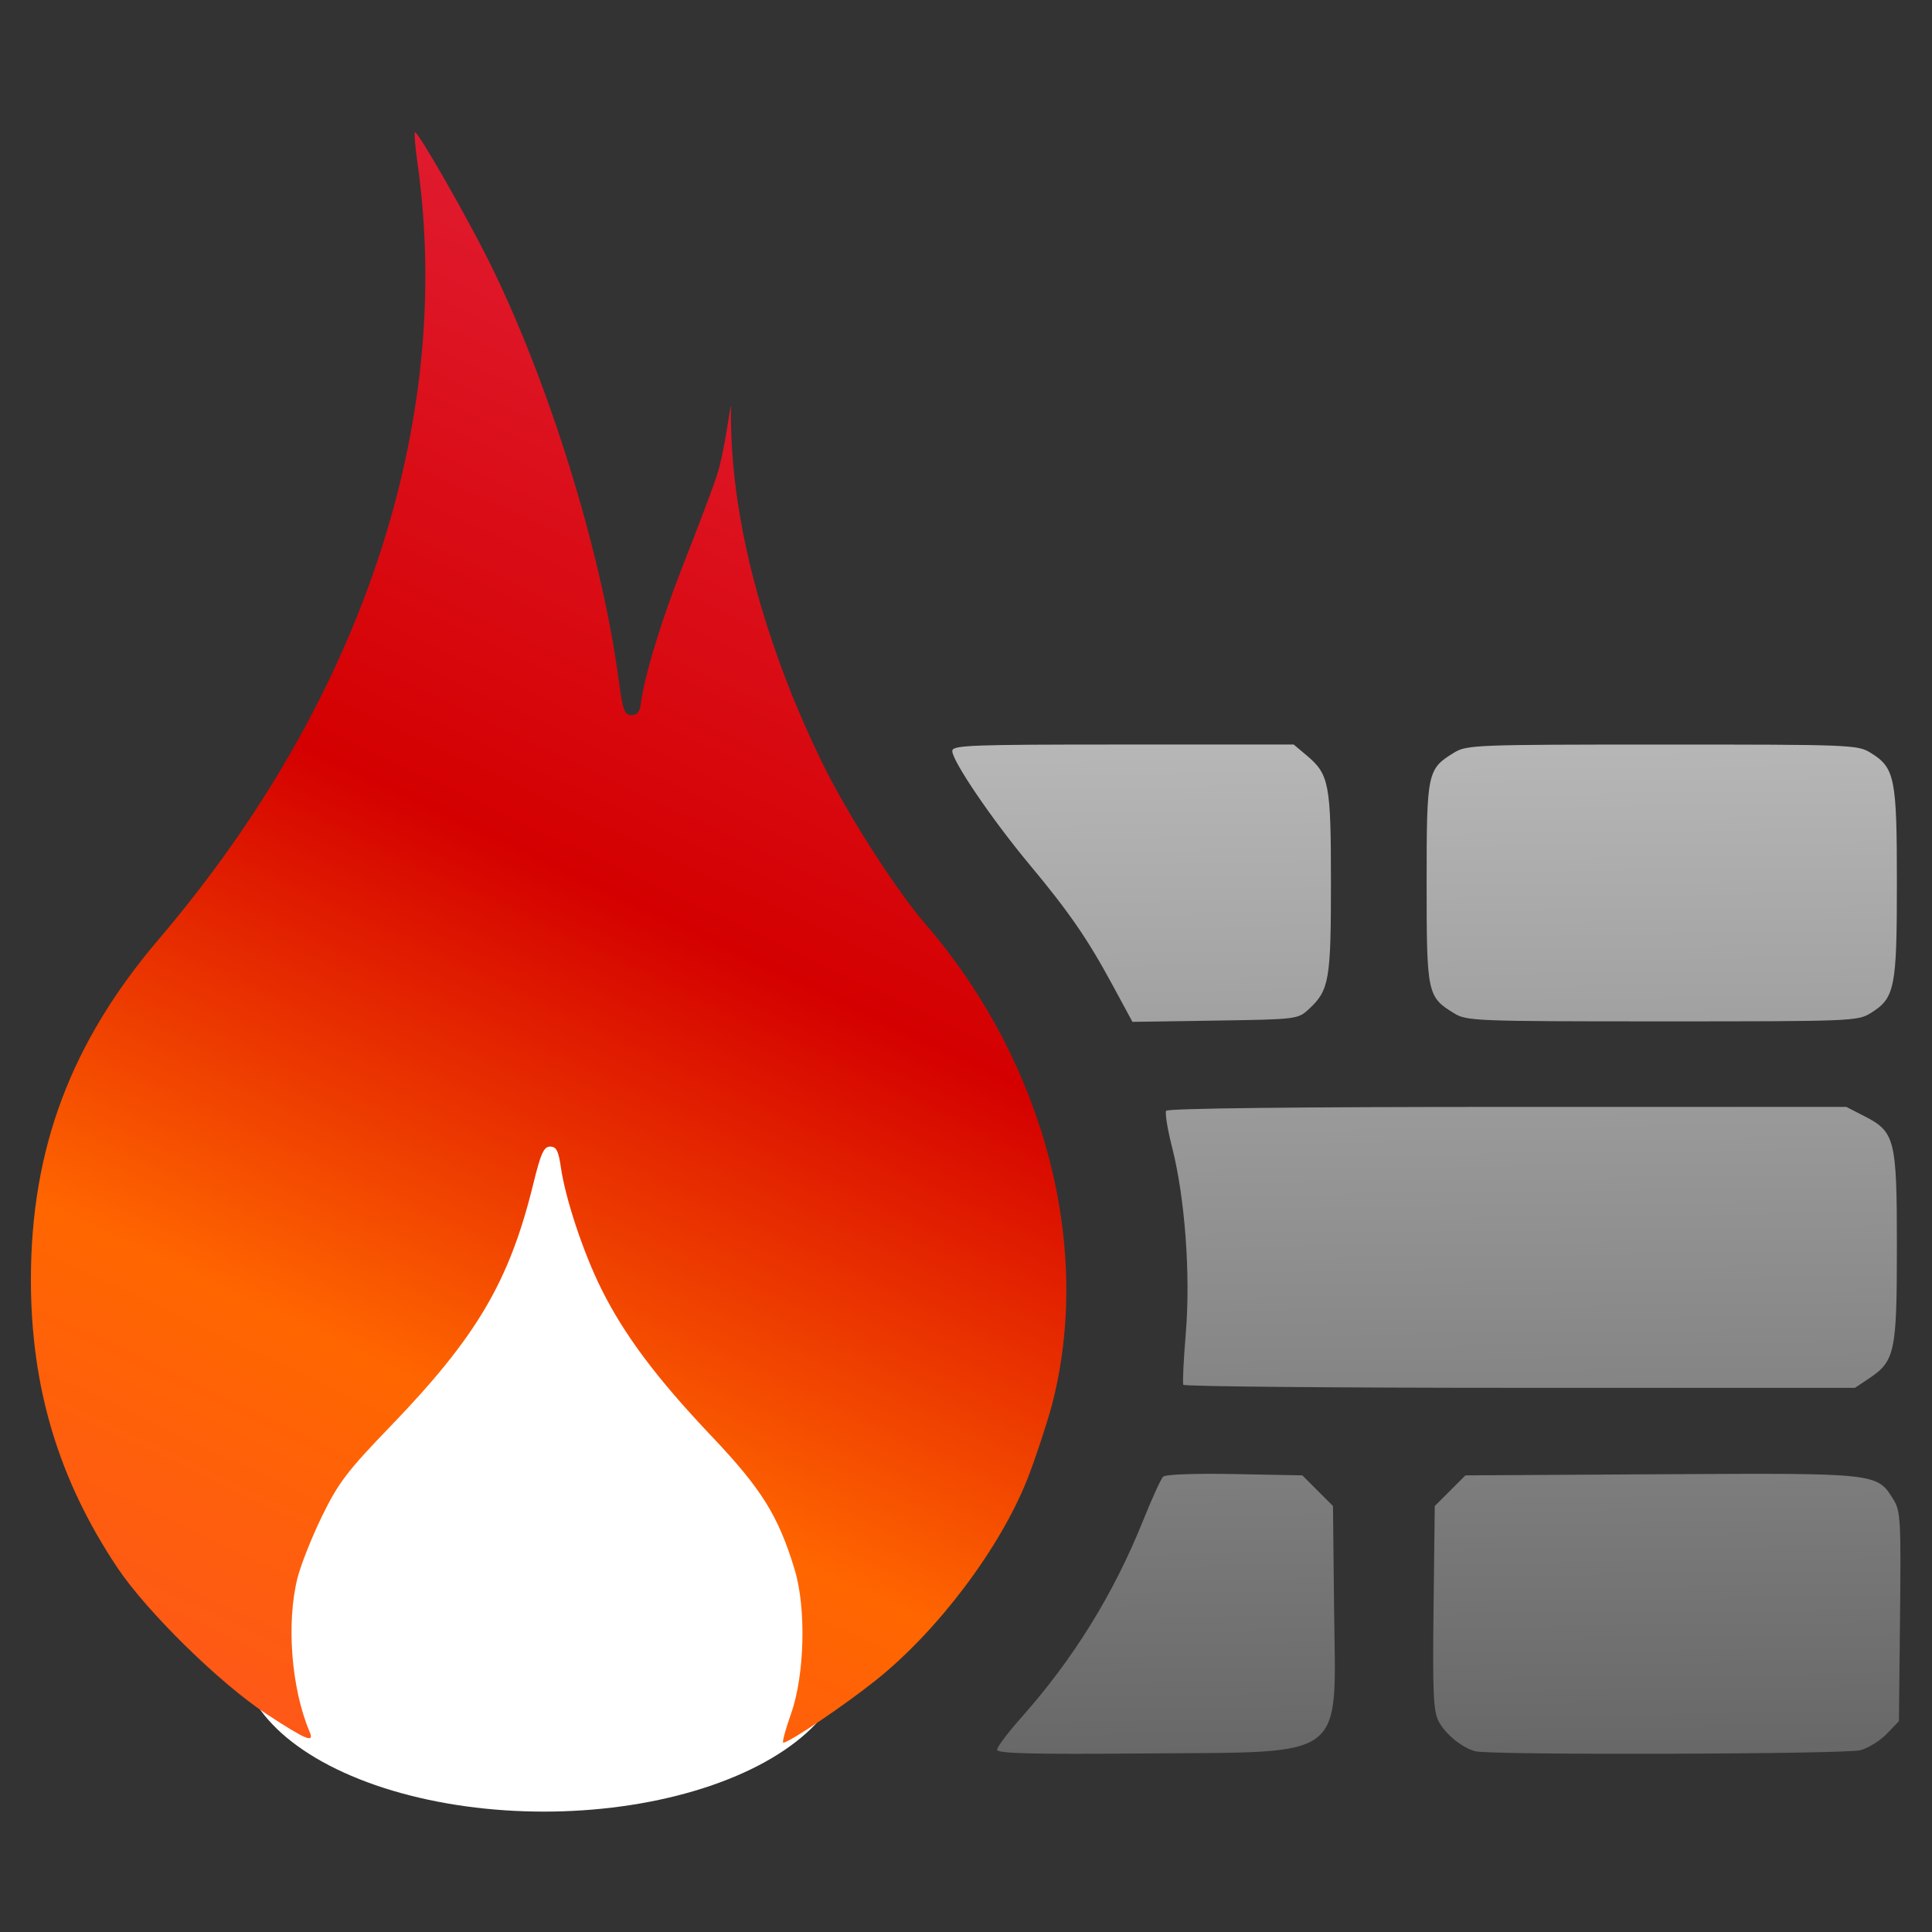<?xml version="1.0" encoding="UTF-8" standalone="no"?>
<!-- Created with Inkscape (http://www.inkscape.org/) -->

<svg
   xmlns:dc="http://purl.org/dc/elements/1.1/"
   xmlns:cc="http://creativecommons.org/ns#"
   xmlns:rdf="http://www.w3.org/1999/02/22-rdf-syntax-ns#"
   xmlns:svg="http://www.w3.org/2000/svg"
   xmlns="http://www.w3.org/2000/svg"
   xmlns:xlink="http://www.w3.org/1999/xlink"
   xmlns:sodipodi="http://sodipodi.sourceforge.net/DTD/sodipodi-0.dtd"
   xmlns:inkscape="http://www.inkscape.org/namespaces/inkscape"
   id="svg2"
   version="1.1"
   inkscape:version="0.91 r"
   width="512"
   height="512"
   sodipodi:docname="firewall.svg">
  <rect width="100%" height="100%" fill="#333333" stroke="none"/>
  <defs
     id="defs6">
    <linearGradient
       inkscape:collect="always"
       id="linearGradient4153">
      <stop
         style="stop-color:#000000;stop-opacity:1;"
         offset="0"
         id="stop4155" />
      <stop
         id="stop4161"
         offset="0.111"
         style="stop-color:#b9b9b9;stop-opacity:1" />
      <stop
         style="stop-color:#666666;stop-opacity:1"
         offset="0.902"
         id="stop4163" />
      <stop
         style="stop-color:#000000;stop-opacity:0;"
         offset="1"
         id="stop4157" />
    </linearGradient>
    <linearGradient
       inkscape:collect="always"
       id="linearGradient3340">
      <stop
         style="stop-color:#ca1313;stop-opacity:1;"
         offset="0"
         id="stop3342" />
      <stop
         id="stop4148"
         offset="0.111"
         style="stop-color:#fd5320;stop-opacity:1" />
      <stop
         style="stop-color:#ff6600;stop-opacity:1"
         offset="0.361"
         id="stop4195" />
      <stop
         id="stop4197"
         offset="0.619"
         style="stop-color:#d40000;stop-opacity:1" />
      <stop
         style="stop-color:#e3213a;stop-opacity:1"
         offset="0.983"
         id="stop4150" />
      <stop
         style="stop-color:#000000;stop-opacity:0"
         offset="1"
         id="stop3344" />
    </linearGradient>
    <linearGradient
       inkscape:collect="always"
       xlink:href="#linearGradient3340"
       id="linearGradient3346"
       x1="-6.839"
       y1="489.773"
       x2="207.734"
       y2="35.836"
       gradientUnits="userSpaceOnUse"
       gradientTransform="matrix(1.079,0,0,1.079,-22.777,-11.981)" />
    <linearGradient
       inkscape:collect="always"
       xlink:href="#linearGradient4153"
       id="linearGradient4159"
       x1="362.466"
       y1="149.534"
       x2="366.74"
       y2="479.515"
       gradientUnits="userSpaceOnUse" />
    <linearGradient
       id="0"
       x1="63.69"
       y1="17.344"
       x2="63.1"
       y2="-30.22"
       gradientUnits="userSpaceOnUse">
      <stop
         stop-color="#e3203a"
         id="stop7" />
      <stop
         offset="1"
         stop-color="#fd5420"
         id="stop9" />
    </linearGradient>
    <linearGradient
       inkscape:collect="always"
       xlink:href="#linearGradient4153"
       id="linearGradient3358"
       gradientUnits="userSpaceOnUse"
       x1="362.466"
       y1="149.534"
       x2="366.74"
       y2="479.515" />
    <linearGradient
       inkscape:collect="always"
       xlink:href="#linearGradient4153"
       id="linearGradient3360"
       gradientUnits="userSpaceOnUse"
       x1="362.466"
       y1="149.534"
       x2="366.74"
       y2="479.515" />
    <linearGradient
       inkscape:collect="always"
       xlink:href="#linearGradient4153"
       id="linearGradient3362"
       gradientUnits="userSpaceOnUse"
       x1="362.466"
       y1="149.534"
       x2="366.74"
       y2="479.515" />
    <linearGradient
       inkscape:collect="always"
       xlink:href="#linearGradient4153"
       id="linearGradient3364"
       gradientUnits="userSpaceOnUse"
       x1="362.466"
       y1="149.534"
       x2="366.74"
       y2="479.515" />
    <linearGradient
       inkscape:collect="always"
       xlink:href="#linearGradient4153"
       id="linearGradient3366"
       gradientUnits="userSpaceOnUse"
       x1="362.466"
       y1="149.534"
       x2="366.74"
       y2="479.515" />
  </defs>
  <sodipodi:namedview
     pagecolor="#ffffff"
     bordercolor="#666666"
     borderopacity="1"
     objecttolerance="10"
     gridtolerance="10"
     guidetolerance="10"
     inkscape:pageopacity="0"
     inkscape:pageshadow="2"
     inkscape:window-width="1366"
     inkscape:window-height="744"
     id="namedview4"
     showgrid="false"
     inkscape:zoom="0.5848823"
     inkscape:cx="459.58704"
     inkscape:cy="95.774052"
     inkscape:window-x="0"
     inkscape:window-y="24"
     inkscape:window-maximized="1"
     inkscape:current-layer="svg2" />
  <ellipse
     style="fill:#ffffff;fill-opacity:1;fill-rule:nonzero;stroke:#8b8b8b;stroke-width:0;stroke-linecap:round;stroke-linejoin:miter;stroke-miterlimit:4;stroke-dasharray:none;stroke-opacity:1"
     id="path2991"
     cx="142.923"
     cy="364.865"
     rx="86.455"
     ry="81.28" />
  <ellipse
     style="fill:#ffffff;fill-opacity:1;fill-rule:nonzero;stroke:#8b8b8b;stroke-width:0;stroke-linecap:round;stroke-linejoin:miter;stroke-miterlimit:4;stroke-dasharray:none;stroke-opacity:1"
     id="path2989"
     cx="144.138"
     cy="438.597"
     rx="80.23"
     ry="41.498" />
  <g
     id="g4146"
     style="fill:url(#linearGradient4159);fill-opacity:1"
     transform="matrix(1.079,0,0,1.079,-22.777,-11.981)">
    <path
       id="path3773"
       d="m 266,440.849 c 0,-0.666 2.659,-4.202 5.909,-7.859 12.857,-14.466 22.688,-30.354 29.934,-48.376 2.179,-5.419 4.397,-10.288 4.928,-10.819 0.571,-0.571 7.769,-0.836 17.583,-0.647 l 16.617,0.319 3.764,3.765 3.764,3.765 0.273,25.235 c 0.407,37.605 3.659,35.121 -46.523,35.532 -27.864,0.228 -36.25,0.017 -36.25,-0.914 z"
       style="fill:url(#linearGradient3358);fill-opacity:1"
       inkscape:connector-curvature="0" />
    <path
       id="path3771"
       d="m 383.5,441.233 c -3.254,-0.815 -7.42,-4.212 -9.064,-7.39 -1.283,-2.482 -1.485,-7.034 -1.235,-27.906 l 0.299,-24.941 3.766,-3.765 3.766,-3.765 48.024,-0.278 c 53.264,-0.308 53.047,-0.332 57.085,6.198 1.764,2.852 1.885,4.978 1.632,28.766 l -0.273,25.686 -2.943,3.07 c -1.619,1.689 -4.544,3.515 -6.5,4.058 -3.591,0.998 -90.657,1.243 -94.557,0.266 z"
       style="fill:url(#linearGradient3360);fill-opacity:1"
       inkscape:connector-curvature="0" />
    <path
       id="path3769"
       d="m 311.738,351.216 c -0.209,-0.412 0.069,-6.15 0.618,-12.75 1.185,-14.241 -0.215,-33.199 -3.363,-45.528 -1.132,-4.432 -1.791,-8.489 -1.466,-9.015 0.369,-0.597 31.918,-0.957 83.82,-0.957 l 83.229,0 4.388,2.25 c 7.606,3.9 8.036,5.625 8.034,32.234 -0.002,25.771 -0.468,27.951 -6.896,32.246 l -3.398,2.27 -82.293,0 c -45.261,0 -82.464,-0.338 -82.673,-0.75 z"
       style="fill:url(#linearGradient3362);fill-opacity:1"
       inkscape:connector-curvature="0" />
    <path
       id="path3767"
       d="M 294.484,253.272 C 288.225,241.687 283.769,235.215 273.856,223.312 264.759,212.389 255,198.027 255,195.563 c 0,-1.437 4.197,-1.597 41.923,-1.597 l 41.923,0 3.213,2.703 c 5.505,4.632 5.941,6.927 5.941,31.297 0,23.894 -0.435,26.369 -5.449,31 -2.676,2.472 -2.938,2.503 -23.008,2.806 l -20.301,0.306 -4.758,-8.806 z"
       style="fill:url(#linearGradient3364);fill-opacity:1"
       inkscape:connector-curvature="0" />
    <path
       id="path2994"
       d="M 378.304,260.01 C 371.653,255.955 371.5,255.234 371.5,227.968 c 0,-27.266 0.154,-27.991 6.804,-32.046 3.05,-1.86 5.381,-1.949 51.078,-1.952 46.265,-0.004 47.992,0.064 51.144,2.012 5.987,3.7 6.474,6.109 6.474,31.984 0,25.876 -0.488,28.284 -6.474,31.984 -3.151,1.948 -4.879,2.016 -51.144,2.012 -45.697,-0.004 -48.028,-0.093 -51.078,-1.952 z"
       style="fill:url(#linearGradient3366);fill-opacity:1"
       inkscape:connector-curvature="0" />
  </g>
  <path
     inkscape:connector-curvature="0"
     id="path2984"
     d="m 209.655,454.075 c 3.584,-10.116 4.034,-27.879 0.963,-38.026 -4.341,-14.343 -8.762,-21.447 -22.075,-35.477 -14.507,-15.287 -23.145,-26.832 -29.198,-39.023 -4.759,-9.585 -9.507,-23.858 -10.705,-32.18 -0.635,-4.414 -1.2,-5.51 -2.841,-5.51 -1.688,0 -2.48,1.759 -4.503,10.008 -6.311,25.729 -14.97,40.414 -37.773,64.063 -11.48,11.906 -13.808,14.956 -18.113,23.732 -2.717,5.539 -5.672,12.964 -6.565,16.5 -3.011,11.919 -1.643,29.368 3.198,40.765 1.323,3.115 -0.831,2.227 -11.447,-4.717 C 58.364,446.21 38.923,427.137 31.149,415.51 15.531,392.154 8.171,367.648 8.191,339.072 8.215,304.356 18.793,276.225 42.121,248.845 c 53.735,-63.07 78.28,-136.82 68.495,-205.81 -0.59,-4.159 -0.882,-7.754 -0.648,-7.987 0.584,-0.584 13.402,21.747 19.49,33.956 15.818,31.721 29.914,77.063 34.446,110.802 1.141,8.493 1.57,9.709 3.426,9.709 1.457,0 2.223,-0.845 2.447,-2.697 0.846,-7.014 5.111,-21.43 11.087,-36.661 3.611,-9.205 7.815,-20.135 9.151,-24.288 2.171,-6.747 3.499,-18.936 3.679,-18.155 2.9e-4,0.001 5.7e-4,0.002 8.6e-4,0.004 0.017,0.077 0.023,0.268 0.019,0.588 -0.399,32.69 11.23,67.161 23.852,93.17 7.087,14.604 20.654,35.668 28.799,44.716 30.176,35.773 43.434,84.133 32.342,126.407 -1.612,5.768 -4.51,14.482 -6.44,19.365 -7.237,18.314 -23.743,40.227 -40.171,53.329 -8.431,6.724 -22.747,16.385 -24.51,16.541 -0.386,0.034 0.546,-3.458 2.07,-7.759 z"
     style="fill:url(#linearGradient3346);fill-opacity:1;stroke:none;stroke-width:5.5;stroke-miterlimit:4;stroke-dasharray:none;stroke-opacity:1"
     sodipodi:nodetypes="cssssssssssssssssssssssssssccsscsc" />
</svg>
